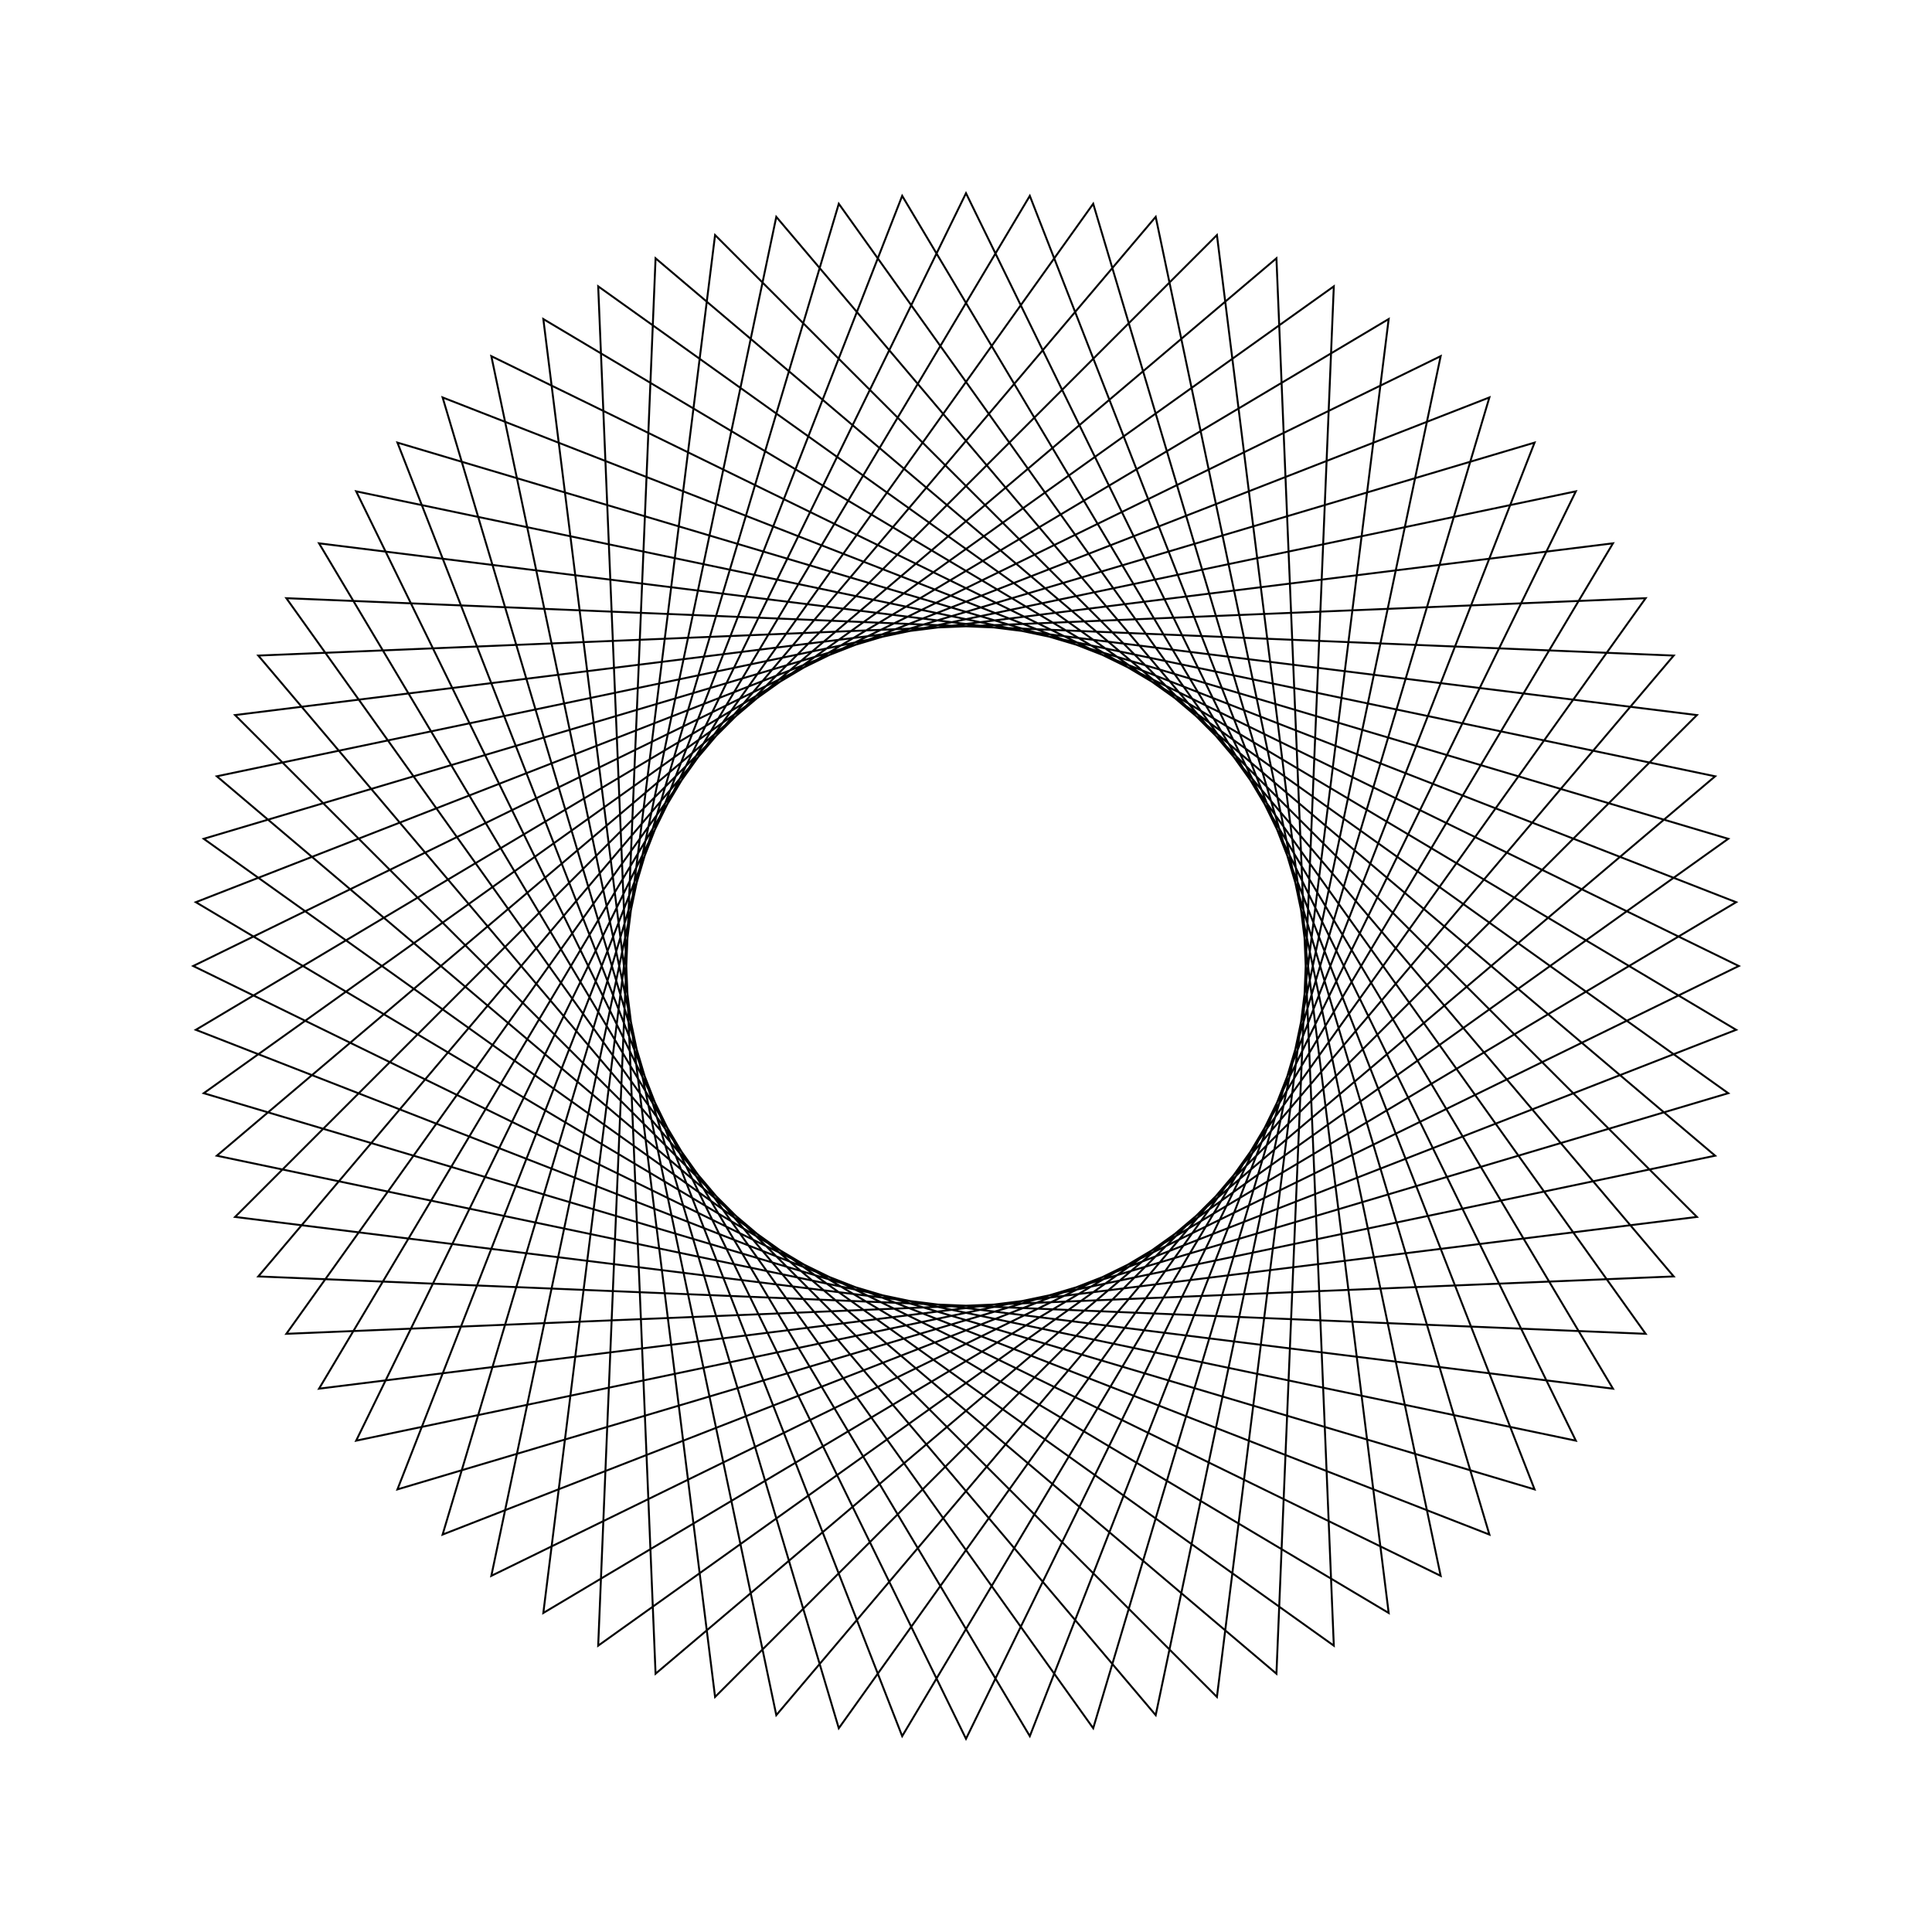 <?xml version="1.0" ?>
<svg height="100" width="100">
  <path d="M 50.0,90.0 L 81.566,25.431 L 11.224,40.181 L 66.068,86.631 L 69.038,14.821 L 10.546,56.584 L 79.429,77.091 L 53.303,10.137 L 16.513,71.878 L 87.833,62.988 L 37.012,12.167 L 28.122,83.487 L 89.863,46.697 L 22.909,20.571 L 43.416,89.454 L 85.179,30.962 L 13.369,33.932 L 59.819,88.776 L 74.569,18.434 L 10.0,50.0 L 74.569,81.566 L 59.819,11.224 L 13.369,66.068 L 85.179,69.038 L 43.416,10.546 L 22.909,79.429 L 89.863,53.303 L 28.122,16.513 L 37.012,87.833 L 87.833,37.012 L 16.513,28.122 L 53.303,89.863 L 79.429,22.909 L 10.546,43.416 L 69.038,85.179 L 66.068,13.369 L 11.224,59.819 L 81.566,74.569 L 50.0,10.0 L 18.434,74.569 L 88.776,59.819 L 33.932,13.369 L 30.962,85.179 L 89.454,43.416 L 20.571,22.909 L 46.697,89.863 L 83.487,28.122 L 12.167,37.012 L 62.988,87.833 L 71.878,16.513 L 10.137,53.303 L 77.091,79.429 L 56.584,10.546 L 14.821,69.038 L 86.631,66.068 L 40.181,11.224 L 25.431,81.566 L 90.0,50.0 L 25.431,18.434 L 40.181,88.776 L 86.631,33.932 L 14.821,30.962 L 56.584,89.454 L 77.091,20.571 L 10.137,46.697 L 71.878,83.487 L 62.988,12.167 L 12.167,62.988 L 83.487,71.878 L 46.697,10.137 L 20.571,77.091 L 89.454,56.584 L 30.962,14.821 L 33.932,86.631 L 88.776,40.181 L 18.434,25.431 L 50.0,90.0Z" fill="none" stroke="black" stroke-width="0.1" transform="matrix(1 0 0 -1 0 100)"/>
</svg>
